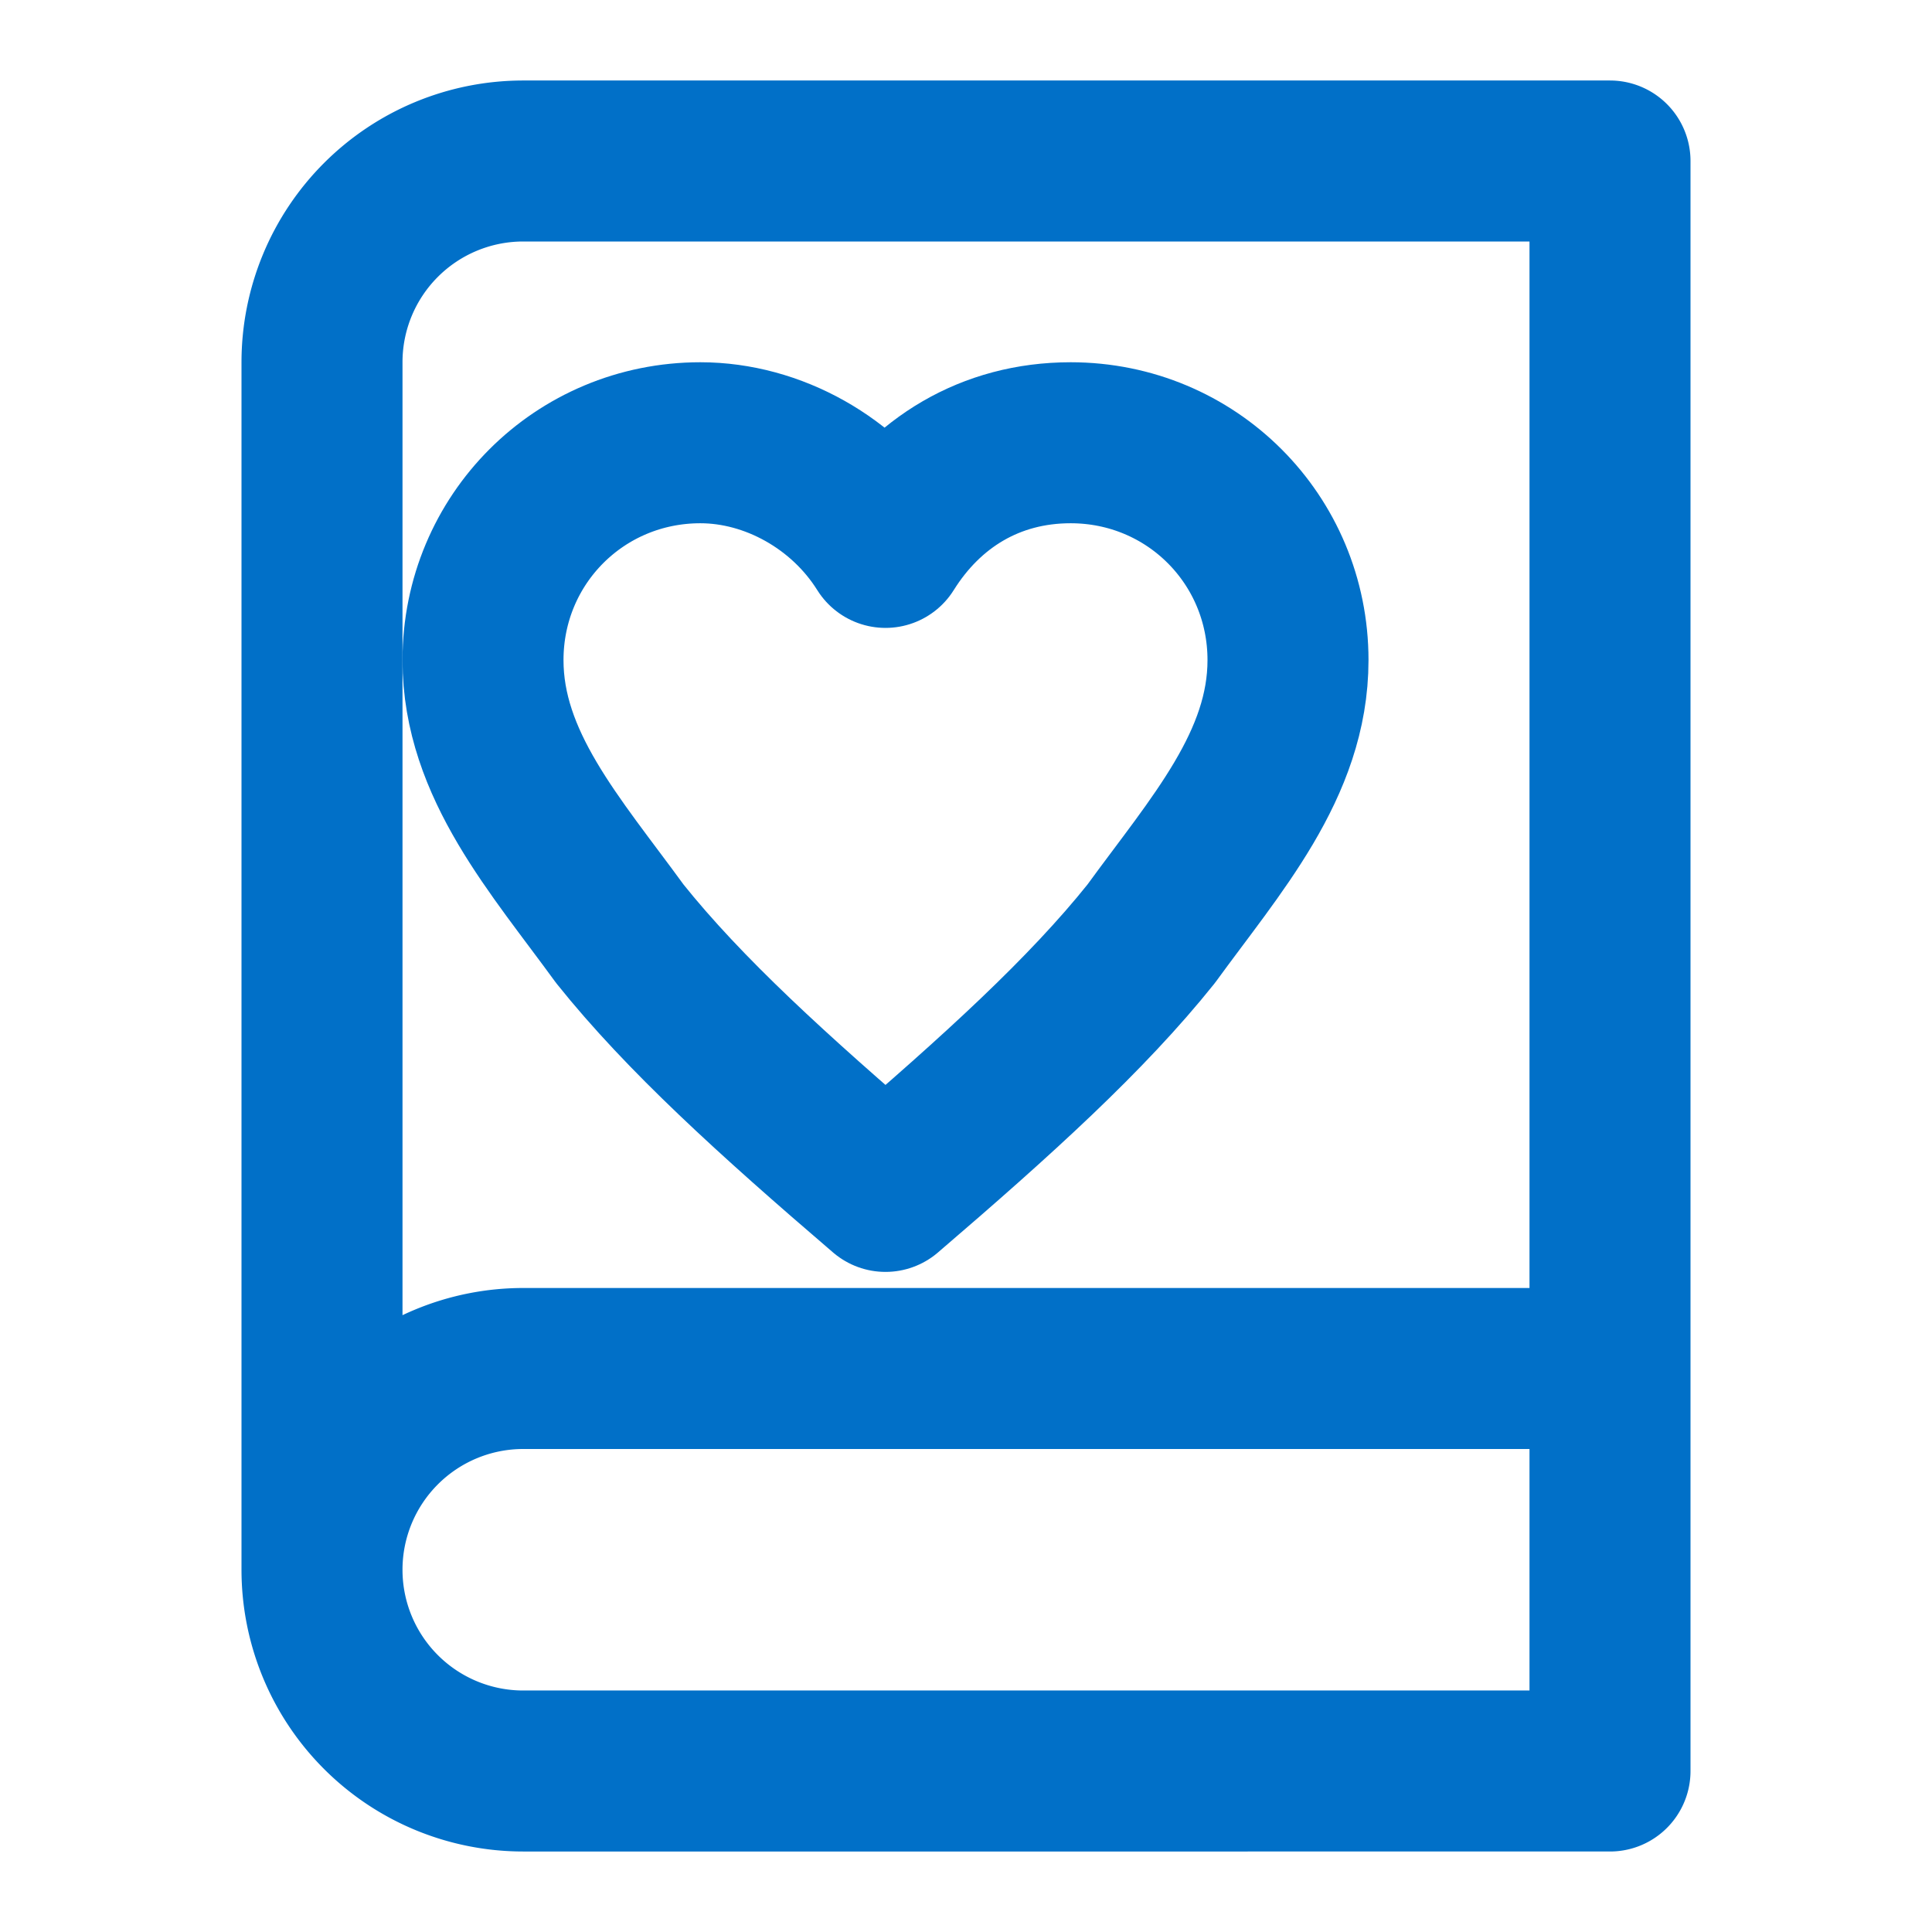 <svg xmlns="http://www.w3.org/2000/svg" width="24" height="24" viewBox="0 0 24 24" fill="none" stroke="#0170c8" stroke-width="2" stroke-linecap="round" stroke-linejoin="round" class="lucide lucide-book-heart">
  <path d="M4 19.5v-15A2.5 2.5 0 0 1 6.5 2H20v20H6.5a2.5 2.5 0 0 1 0-5H20"/>
  <path d="M16 8.2c0-1.5-1.2-2.7-2.7-2.7-1 0-1.8.5-2.3 1.3-.5-.8-1.4-1.3-2.3-1.3-1.5 0-2.7 1.2-2.7 2.7 0 1.3.9 2.3 1.7 3.4.8 1 1.9 2 3.3 3.2 1.4-1.2 2.5-2.2 3.3-3.2.8-1.1 1.7-2.1 1.7-3.4z"/>
</svg>
